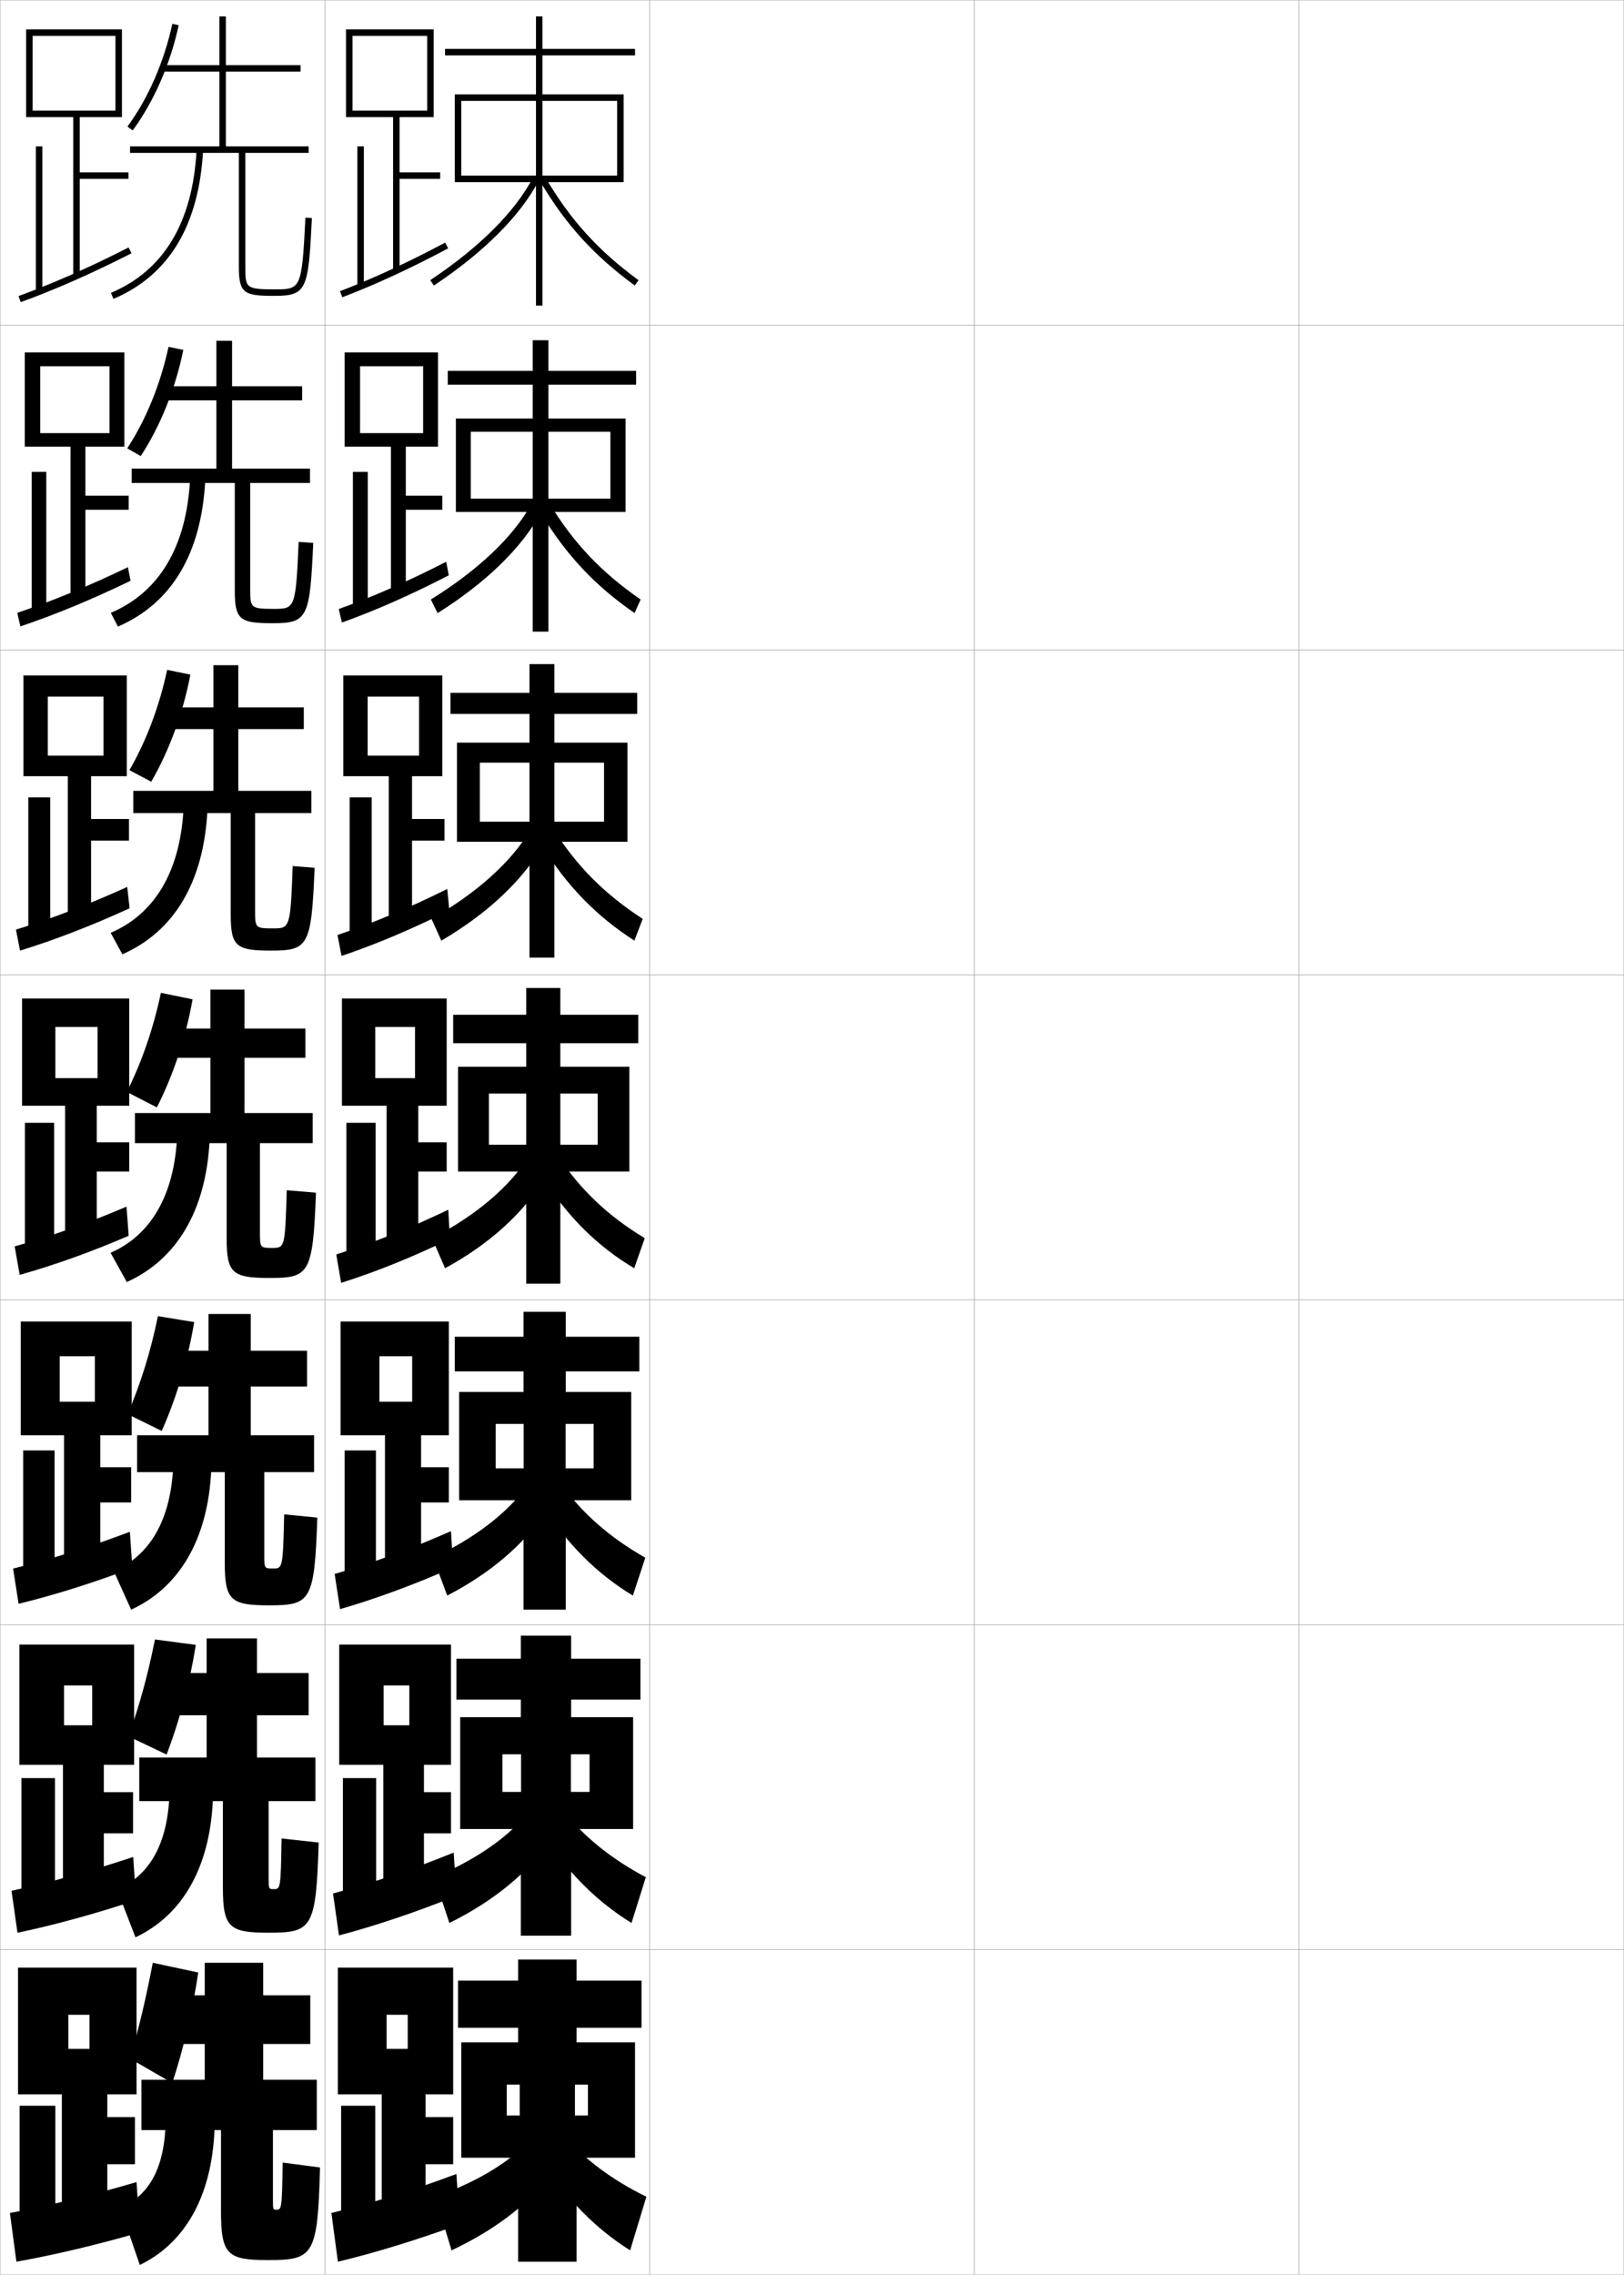 <?xml version="1.0" encoding="utf-8"?>
<!-- Generator: Adobe Illustrator 11 Build 225, SVG Export Plug-In . SVG Version: 6.0.0 Build 78)  -->
<!DOCTYPE svg PUBLIC "-//W3C//DTD SVG 1.0//EN"    "http://www.w3.org/TR/2001/REC-SVG-20010904/DTD/svg10.dtd">
<svg  xmlns="http://www.w3.org/2000/svg" xmlns:xlink="http://www.w3.org/1999/xlink" xmlns:a="http://ns.adobe.com/AdobeSVGViewerExtensions/3.0/"
	 width="500.1" height="700.1" viewBox="0 0 500.1 700.1"
	 overflow="visible" enable-background="new 0 0 500.1 700.1" xml:space="preserve">
		<g id="glyphs">
			<g>
				<rect x="0.05" y="0.05" fill="none" stroke="#999999" stroke-width="0.1" width="100" height="100"/> 
				<rect x="0.05" y="100.05" fill="none" stroke="#999999" stroke-width="0.1" width="100" height="100"/> 
				<rect x="0.05" y="200.05" fill="none" stroke="#999999" stroke-width="0.1" width="100" height="100"/> 
				<rect x="0.05" y="300.05" fill="none" stroke="#999999" stroke-width="0.1" width="100" height="100"/> 
				<rect x="0.05" y="400.05" fill="none" stroke="#999999" stroke-width="0.1" width="100" height="100"/> 
				<rect x="0.05" y="500.05" fill="none" stroke="#999999" stroke-width="0.1" width="100" height="100"/> 
				<rect x="0.05" y="600.05" fill="none" stroke="#999999" stroke-width="0.1" width="100" height="100"/> 
				<rect x="100.05" y="0.05" fill="none" stroke="#999999" stroke-width="0.1" width="100" height="100"/> 
				<rect x="100.05" y="100.05" fill="none" stroke="#999999" stroke-width="0.1" width="100" height="100"/> 
				<rect x="100.05" y="200.05" fill="none" stroke="#999999" stroke-width="0.1" width="100" height="100"/> 
				<rect x="100.05" y="300.05" fill="none" stroke="#999999" stroke-width="0.1" width="100" height="100"/> 
				<rect x="100.05" y="400.05" fill="none" stroke="#999999" stroke-width="0.1" width="100" height="100"/> 
				<rect x="100.05" y="500.05" fill="none" stroke="#999999" stroke-width="0.1" width="100" height="100"/> 
				<rect x="100.05" y="600.05" fill="none" stroke="#999999" stroke-width="0.1" width="100" height="100"/> 
				<rect x="200.05" y="0.05" fill="none" stroke="#999999" stroke-width="0.1" width="100" height="100"/> 
				<rect x="200.05" y="100.05" fill="none" stroke="#999999" stroke-width="0.1" width="100" height="100"/> 
				<rect x="200.05" y="200.05" fill="none" stroke="#999999" stroke-width="0.1" width="100" height="100"/> 
				<rect x="200.05" y="300.05" fill="none" stroke="#999999" stroke-width="0.1" width="100" height="100"/> 
				<rect x="200.05" y="400.05" fill="none" stroke="#999999" stroke-width="0.1" width="100" height="100"/> 
				<rect x="200.05" y="500.05" fill="none" stroke="#999999" stroke-width="0.1" width="100" height="100"/> 
				<rect x="200.05" y="600.05" fill="none" stroke="#999999" stroke-width="0.1" width="100" height="100"/> 
				<rect x="300.05" y="0.05" fill="none" stroke="#999999" stroke-width="0.1" width="100" height="100"/> 
				<rect x="300.05" y="100.05" fill="none" stroke="#999999" stroke-width="0.1" width="100" height="100"/> 
				<rect x="300.05" y="200.05" fill="none" stroke="#999999" stroke-width="0.1" width="100" height="100"/> 
				<rect x="300.05" y="300.05" fill="none" stroke="#999999" stroke-width="0.1" width="100" height="100"/> 
				<rect x="300.05" y="400.05" fill="none" stroke="#999999" stroke-width="0.1" width="100" height="100"/> 
				<rect x="300.05" y="500.05" fill="none" stroke="#999999" stroke-width="0.1" width="100" height="100"/> 
				<rect x="300.05" y="600.05" fill="none" stroke="#999999" stroke-width="0.1" width="100" height="100"/> 
				<rect x="400.05" y="0.05" fill="none" stroke="#999999" stroke-width="0.1" width="100" height="100"/> 
				<rect x="400.05" y="100.05" fill="none" stroke="#999999" stroke-width="0.1" width="100" height="100"/> 
				<rect x="400.05" y="200.05" fill="none" stroke="#999999" stroke-width="0.1" width="100" height="100"/> 
				<rect x="400.05" y="300.05" fill="none" stroke="#999999" stroke-width="0.1" width="100" height="100"/> 
				<rect x="400.05" y="400.05" fill="none" stroke="#999999" stroke-width="0.1" width="100" height="100"/> 
				<rect x="400.05" y="500.05" fill="none" stroke="#999999" stroke-width="0.1" width="100" height="100"/> 
				<rect x="400.05" y="600.05" fill="none" stroke="#999999" stroke-width="0.1" width="100" height="100"/> 
			</g>
			<g>
				<polygon points="19.05,685.05 33.05,685.05 33.05,666.05 41.55,666.05 
					41.55,651.55 33.05,651.55 33.05,644.55 42.05,644.55 42.05,605.55 
					5.55,605.55 5.55,644.55 21.05,644.55 21.05,620.05 27.55,620.05 
					27.55,630.55 21.05,630.55 21.05,644.55 19.05,644.55 "/>
				<rect x="6.05" y="648.05" width="11" height="37"/> 
				<path d="M3.05,681.05l2,15c11.748-2.1,24.712-5.171,38-9l-1-15.5
					C28.129,675.611,15.333,678.753,3.05,681.05z"/>
			</g>
			<g>
				<g>
					<polygon points="31.966,564.216 40.966,564.216 40.966,551.55 31.966,551.55 
						31.966,543.133 41.3,543.133 41.3,506.133 5.966,506.133 5.966,543.133 
						19.716,543.133 19.716,518.717 28.383,518.717 28.383,530.967 19.716,530.967 
						19.716,543.133 19.383,543.133 19.383,584.133 31.966,584.133 "/>
					<rect x="6.591" y="547.216" width="10.333" height="37.751"/> 
					<path d="M3.539,581.892l1.848,12.922c11.375-2.391,23.811-5.795,36.518-10.008
						l-0.884-13.323C27.769,575.883,15.375,579.353,3.539,581.892z"/>
				</g>
				<g>
					<polygon points="30.883,462.383 40.383,462.383 40.383,451.55 30.883,451.55 
						30.883,441.716 40.55,441.716 40.55,406.716 6.383,406.716 6.383,441.716 
						18.383,441.716 18.383,417.384 29.216,417.384 29.216,431.384 18.383,431.384 
						18.383,441.716 19.716,441.716 19.716,483.216 30.883,483.216 "/>
					<rect x="7.133" y="446.383" width="9.667" height="38.501"/> 
					<path d="M4.027,482.733l1.697,10.844c11.002-2.682,22.91-6.42,35.037-11.016
						l-0.769-11.146C27.409,476.154,15.417,479.952,4.027,482.733z"/>
				</g>
				<g>
					<polygon points="29.8,360.55 39.8,360.55 39.8,351.55 29.8,351.55 
						29.8,340.3 39.8,340.3 39.8,307.3 6.8,307.3 6.8,340.3 
						17.05,340.3 17.05,316.05 30.05,316.05 30.05,331.8 17.05,331.8 
						17.05,340.3 20.05,340.3 20.05,382.3 29.8,382.3 "/>
					<rect x="7.675" y="345.55" width="9" height="39.25"/> 
					<path d="M4.517,383.575l1.545,8.765c10.629-2.972,22.009-7.043,33.555-12.021
						l-0.653-8.972C27.05,376.426,15.46,380.551,4.517,383.575z"/>
				</g>
				<g>
					<polygon points="28.05,258.717 39.717,258.717 39.717,252.05 28.05,252.05 
						28.05,238.883 39.05,238.883 39.05,207.883 7.217,207.883 7.217,238.883 
						14.717,238.883 14.717,214.383 31.883,214.383 31.883,232.55 14.717,232.55 
						14.717,238.883 20.883,238.883 20.883,283.05 28.05,283.05 "/>
					<rect x="8.717" y="245.383" width="6.75" height="41"/> 
					<path d="M4.914,286.087l1.258,6.47c10.649-3.278,22.061-7.68,33.74-13.031
						l-0.738-6.575C27.274,278.356,15.747,282.783,4.914,286.087z"/>
				</g>
				<g>
					<polygon points="26.3,156.883 39.633,156.883 39.633,152.55 26.3,152.55 
						26.3,137.467 38.3,137.467 38.3,108.467 7.633,108.467 7.633,137.467 
						12.383,137.467 12.383,112.716 33.717,112.716 33.717,133.3 12.383,133.3 
						12.383,137.467 21.716,137.467 21.716,183.8 26.3,183.8 "/>
					<rect x="9.758" y="145.217" width="4.5" height="42.75"/> 
					<path d="M5.311,188.599l0.971,4.175c10.669-3.584,22.113-8.316,33.927-14.041
						l-0.824-4.178C27.498,180.287,16.034,185.016,5.311,188.599z"/>
				</g>
			</g>
			<g>
				<polygon points="22.55,36.05 22.55,84.55 24.55,84.55 24.55,55.05 
					39.55,55.05 39.55,53.05 24.55,53.05 24.55,36.05 37.55,36.05 
					37.55,9.05 8.05,9.05 8.05,36.05 10.05,36.05 10.05,11.05 
					35.55,11.05 35.55,34.05 10.05,34.05 10.05,36.05 "/>
				<rect x="11.05" y="45.05" width="2" height="44.5"/> 
				<path d="M5.708,91.11l0.684,1.88c10.689-3.891,22.166-8.953,34.113-15.05
					l-0.91-1.781C27.722,82.218,16.32,87.248,5.708,91.11z"/>
			</g>
			<g>
				<path d="M39.244,38.957l1.611,1.186c6.527-8.867,11.561-20.367,14.172-32.38
					l-1.955-0.426C50.52,19.082,45.609,30.312,39.244,38.957z"/>
				<path d="M94.051,67c-1.097,22.05-1.413,22.05-9.501,22.05c-9,0-9-0.529-9-7v-35h19.5v-2
					h-25.5v-23h23v-2h-23v-15h-2v15h-17.5v2h17.5v23h-27.5v2h33.5v35c0,8.334,1.662,9,11,9
					c10.021,0,10.408-2.028,11.499-23.95L94.051,67z"/>
				<path d="M34.161,90.129l0.777,1.843c17.104-7.227,26.393-22.658,27.61-45.869
					l-1.998-0.105C59.378,68.378,50.499,83.227,34.161,90.129z"/>
			</g>
			<g>
				<path d="M40.05,633.55l13,7.5c3.551-10.848,6.361-22.878,8-34l-14-3
					C45.029,614.641,42.864,623.812,40.05,633.55z"/>
				<path d="M68.05,655.55v25c0,13.381,2.044,15,14.5,15c14.047,0,15.271-1.375,16-28.5l-11.5-1.5
					c-0.223,14.394-0.328,14.5-2,14.5c-0.969,0-1-0.036-1-3v-21.5h13.5v-15.5h-16.5v-11h14.5v-15h-14.5v-10h-18v10
					H50.579v15h12.471v11h-19.5v15.5H68.05z"/>
				<path d="M51.05,652.55c-0.348,14.953-5.153,23.008-14,27l6,17.5
					c13.703-6.604,22.118-20.798,23-41.5L51.05,652.55z"/>
			</g>
			<g>
				<path d="M39.864,237.019l6.704,3.562c5.535-9.528,9.838-21.232,12.057-32.96
					l-7.152-1.475C49.046,217.495,45.046,228.009,39.864,237.019z"/>
				<path d="M90.133,266.533c-0.699,19.137-0.86,19.184-6.124,19.184
					c-5.452,0-5.459-0.186-5.459-5.667v-29.833h17.333v-6.834h-22.5v-19h20.167v-6.667
					H73.383v-13h-7.667v13H48.56v6.667h17.157v19H41.05v6.834h30v31.333
					c0,9.854,1.823,11,12.5,11c11.446,0,12.35-1.472,13.333-25.483L90.133,266.533z"/>
				<path d="M34.087,287.076l3.592,6.614c15.736-6.914,25.092-21.97,26.204-44.457
					l-7.333-1.035C55.646,268.285,47.537,281.313,34.087,287.076z"/>
			</g>
			<g>
				<path d="M39.179,137.987l4.158,2.374c6.031-9.198,10.699-20.799,13.114-32.67
					l-4.553-0.951C49.407,118.288,44.952,129.16,39.179,137.987z"/>
				<path d="M72.3,148.633v33.166c0,9.094,1.742,10,11.75,10
					c10.734,0,11.379-1.75,12.416-24.717l-4.5-0.316
					c-0.89,20.594-1.127,20.617-7.747,20.617c-7.166,0-7.169-0.358-7.169-6.334
					v-32.416h18.417v-4.417h-24v-21h21.583v-4.333H71.466v-14h-4.833v14H49.304v4.333
					h17.329v21H40.55v4.417H72.3z"/>
				<path d="M34.124,188.603l2.185,4.229c16.42-7.071,25.742-22.314,26.907-45.163
					l-4.666-0.57C57.511,168.332,49.018,182.27,34.124,188.603z"/>
			</g>
			<g>
				<g>
					<path d="M39.05,336.05l9.25,4.75c5.039-9.858,8.977-21.664,11-33.25l-9.75-2
						C47.185,316.702,43.64,326.857,39.05,336.05z"/>
					<path d="M88.3,366.3c-0.507,17.68-0.594,17.75-4.5,17.75c-3.739,0-3.75-0.014-3.75-5v-27.25
						h16.25v-9.25h-21v-17h18.75v-9h-18.75v-12h-10.5v12H47.814v9h16.985v17h-23.25v9.25h28.25v29.5
						c0,10.613,1.903,12,13.25,12c12.159,0,13.32-1.193,14.25-26.25L88.3,366.3z"/>
					<path d="M34.05,385.55l5,9c15.053-6.758,24.441-21.625,25.5-43.75l-10-1.5
						C53.779,368.239,46.057,380.356,34.05,385.55z"/>
				</g>
				<g>
					<path d="M39.3,435.216l10.5,5.168c4.543-10.189,8.104-22.069,10-33.5l-11.167-1.834
						C46.383,416.015,43.298,425.843,39.3,435.216z"/>
					<path d="M87.508,466.05c-0.387,16.584-0.472,16.666-3.442,16.666
						c-2.667,0-2.683-0.021-2.683-4.332v-25.334h15.334v-11.334h-19.5v-15h17.333v-11
						H77.217v-11.332h-13v11.332H48.736v11h15.48v15h-22v11.334h27v28
						c0,11.535,1.95,13,13.666,13c12.789,0,13.971-1.254,14.834-27L87.508,466.05z"/>
					<path d="M35.05,483.55l5.333,11.834c14.604-6.707,23.667-21.35,24.667-43
						l-11.667-2C52.754,467.993,46.003,478.757,35.05,483.55z"/>
				</g>
				<g>
					<path d="M39.55,534.383l11.75,5.584c4.047-10.519,7.233-22.474,9-33.75l-12.583-1.667
						C45.581,515.328,42.956,524.827,39.55,534.383z"/>
					<path d="M68.633,554.3v26.5c0,12.458,1.997,14,14.083,14
						c13.418,0,14.621-1.314,15.417-27.75l-11.417-1.25
						c-0.267,15.489-0.351,15.583-2.386,15.583c-1.594,0-1.614-0.028-1.614-3.666
						v-23.417h14.417v-13.417h-18v-13h15.917v-13H79.133v-10.666h-15.5v10.666H49.658v13
						h13.976v13h-20.75v13.417H68.633z"/>
					<path d="M36.05,581.55l5.667,14.667c14.153-6.656,22.893-21.074,23.833-42.25
						l-13.333-2.5C51.728,567.748,45.95,577.157,36.05,581.55z"/>
				</g>
			</g>
			<g>
				<polygon points="121.05,36.05 121.05,83.05 123.05,83.05 123.05,55.05 
					135.55,55.05 135.55,53.05 123.05,53.05 123.05,36.05 133.55,36.05 
					133.55,9.05 106.55,9.05 106.55,36.05 108.55,36.05 108.55,11.05 
					131.55,11.05 131.55,34.05 108.55,34.05 108.55,36.05 "/>
				<rect x="110.05" y="45.05" width="2" height="43"/> 
				<path d="M104.694,89.615l0.711,1.869c10.134-3.857,21.106-8.922,32.614-15.052
					l-0.939-1.766C125.646,80.758,114.749,85.787,104.694,89.615z"/>
			</g>
			<g>
				<g>
					<polygon points="128.8,360.55 137.55,360.55 137.55,351.55 128.8,351.55 
						128.8,340.3 137.55,340.3 137.55,307.3 105.3,307.3 105.3,340.3 
						115.55,340.3 115.55,316.05 127.8,316.05 127.8,331.8 115.55,331.8 
						115.55,340.3 119.05,340.3 119.05,384.8 128.8,384.8 "/>
					<rect x="106.675" y="345.55" width="9" height="41.75"/> 
					<path d="M103.55,386.05l1.5,8.75c10.611-3.337,21.973-7.909,33.5-13.5l-0.5-9
						C126.118,378.011,114.511,382.649,103.55,386.05z"/>
				</g>
				<g>
					<polygon points="129.675,462.384 138.217,462.384 138.217,451.55 129.675,451.55 
						129.675,441.716 138.217,441.716 138.217,406.716 104.883,406.716 104.883,441.716 
						116.842,441.716 116.842,417.384 126.925,417.384 126.925,431.384 116.842,431.384 
						116.842,441.716 118.55,441.716 118.55,484.884 129.675,484.884 "/>
					<rect x="106.133" y="446.384" width="9.625" height="40.166"/> 
					<path d="M103.05,484.384l1.667,10.832c10.836-3.118,22.874-7.543,34.833-12.832
						l-0.667-11.168C126.348,476.733,114.398,481.149,103.05,484.384z"/>
				</g>
				<g>
					<polygon points="130.55,564.217 138.883,564.217 138.883,551.55 130.55,551.55 
						130.55,543.133 138.883,543.133 138.883,506.133 104.467,506.133 104.467,543.133 
						118.133,543.133 118.133,518.717 126.05,518.717 126.05,530.967 118.133,530.967 
						118.133,543.133 118.05,543.133 118.05,584.967 130.55,584.967 "/>
					<rect x="105.591" y="547.217" width="10.25" height="38.583"/> 
					<path d="M102.55,582.717l1.833,12.916c11.061-2.9,23.776-7.178,36.167-12.166
						l-0.833-13.334C126.577,575.457,114.286,579.649,102.55,582.717z"/>
				</g>
			</g>
			<g>
				<polygon points="117.55,685.05 131.05,685.05 131.05,666.05 139.55,666.05 
					139.55,651.55 131.05,651.55 131.05,644.55 139.55,644.55 139.55,605.55 
					104.05,605.55 104.05,644.55 119.05,644.55 119.05,620.05 125.55,620.05 
					125.55,630.55 119.05,630.55 119.05,644.55 117.55,644.55 "/>
				<rect x="105.05" y="648.05" width="10.5" height="37"/> 
				<path d="M102.05,681.05l2,15c11.285-2.683,24.678-6.812,37.5-11.5l-1-15.5
					C126.806,674.181,114.174,678.149,102.05,681.05z"/>
			</g>
			<g>
				<polygon points="195.55,17.05 195.55,15.05 167.05,15.05 167.05,5.05 
					165.05,5.05 165.05,15.05 137.05,15.05 137.05,17.05 165.05,17.05 
					165.05,29.05 140.05,29.05 140.05,56.05 142.05,56.05 142.05,31.05 
					165.05,31.05 165.05,54.05 142.05,54.05 142.05,56.05 165.05,56.05 
					165.05,94.05 167.05,94.05 167.05,56.05 190.05,56.05 190.05,54.05 
					167.05,54.05 167.05,31.05 190.05,31.05 190.05,56.05 192.05,56.05 
					192.05,29.05 167.05,29.05 167.05,17.05 "/>
				<path d="M132.495,86.218l1.109,1.664c15.487-10.32,26.668-21.514,32.332-32.369
					l-1.773-0.926C158.654,65.146,147.704,76.083,132.495,86.218z"/>
				<path d="M166.188,55.556c7.833,13.348,16.587,23.008,29.271,32.301l1.182-1.613
					c-12.45-9.121-21.042-18.602-28.729-31.699L166.188,55.556z"/>
			</g>
			<g>
				<g>
					<polygon points="164.049,153.466 144.966,153.466 144.966,157.55 164.049,157.55 
						164.049,194.383 168.883,194.383 168.883,157.55 187.967,157.55 187.967,153.466 
						168.883,153.466 168.883,132.883 187.967,132.883 187.967,157.55 192.633,157.55 
						192.633,128.8 168.883,128.8 168.883,118.383 195.883,118.383 195.883,114.133 
						168.883,114.133 168.883,104.716 164.049,104.716 164.049,114.133 137.883,114.133 
						137.883,118.383 164.049,118.383 164.049,128.8 140.383,128.8 140.383,157.55 
						144.966,157.55 144.966,132.883 164.049,132.883 "/>
					<path d="M132.68,184.495l2.073,4.192c14.838-9.323,25.729-19.934,31.638-30.58
						l-2.766-2.95C158.1,165.104,147.412,175.377,132.68,184.495z"/>
					<path d="M169.291,155.046c7.363,12.104,15.934,21.127,27.985,29.466l-1.871,4.158
						c-12.187-8.414-21.066-17.837-28.931-30.867L169.291,155.046z"/>
				</g>
				<g>
					<polygon points="163.05,252.883 147.758,252.883 147.758,259.05 163.05,259.05 
						163.05,294.716 170.716,294.716 170.716,259.05 186.008,259.05 186.008,252.883 
						170.716,252.883 170.716,234.716 186.008,234.716 186.008,259.05 193.216,259.05 
						193.216,228.55 170.716,228.55 170.716,219.716 196.216,219.716 196.216,213.216 
						170.716,213.216 170.716,204.383 163.05,204.383 163.05,213.216 138.716,213.216 
						138.716,219.716 163.05,219.716 163.05,228.55 140.716,228.55 140.716,259.05 
						147.758,259.05 147.758,234.716 163.05,234.716 "/>
					<path d="M132.865,282.772l3.037,6.721c14.189-8.325,24.79-18.355,30.944-28.79
						l-3.758-4.976C157.545,265.062,147.121,274.672,132.865,282.772z"/>
					<path d="M170.67,255.548c7.039,11.11,15.589,19.676,27.243,27.233l-2.561,6.704
						c-11.688-7.535-20.693-16.722-28.59-29.434L170.67,255.548z"/>
				</g>
				<g>
					<polygon points="162.05,352.3 150.55,352.3 150.55,360.55 162.05,360.55 
						162.05,395.05 172.55,395.05 172.55,360.55 184.05,360.55 184.05,352.3 
						172.55,352.3 172.55,336.55 184.05,336.55 184.05,360.55 193.8,360.55 
						193.8,328.3 172.55,328.3 172.55,321.05 196.55,321.05 196.55,312.3 
						172.55,312.3 172.55,304.05 162.05,304.05 162.05,312.3 139.55,312.3 
						139.55,321.05 162.05,321.05 162.05,328.3 141.05,328.3 141.05,360.55 
						150.55,360.55 150.55,336.55 162.05,336.55 "/>
					<path d="M133.05,381.05l4,9.25c13.541-7.327,23.852-16.776,30.25-27l-4.75-7
						C156.991,365.021,146.829,373.967,133.05,381.05z"/>
					<path d="M172.05,356.05c6.715,10.116,15.244,18.226,26.5,25l-3.25,9.25
						c-11.189-6.655-20.321-15.606-28.25-28L172.05,356.05z"/>
				</g>
				<g>
					<polygon points="161.258,451.884 152.633,451.884 152.633,461.716 161.217,461.716 
						161.217,495.384 174.217,495.384 174.217,461.716 182.8,461.716 182.8,451.884 
						174.175,451.884 174.175,438.216 182.8,438.216 182.8,461.716 194.383,461.716 
						194.383,428.384 174.217,428.384 174.217,422.05 196.883,422.05 196.883,411.384 
						174.217,411.384 174.217,403.716 161.217,403.716 161.217,411.384 140.05,411.384 
						140.05,422.05 161.217,422.05 161.217,428.384 141.383,428.384 141.383,461.716 
						152.633,461.716 152.633,438.216 161.258,438.216 "/>
					<path d="M133.383,479.384l4.333,11.666c13.302-6.883,23.591-15.793,29.833-25.166
						l-6-7.668C155.919,465.749,146.134,473.417,133.383,479.384z"/>
					<path d="M172.717,456.55c6.341,8.977,15.042,16.646,26,22.834l-3.833,11.666
						c-10.991-6.643-20.223-15.801-27.833-27.834L172.717,456.55z"/>
				</g>
				<g>
					<polygon points="160.466,551.467 154.716,551.467 154.716,562.883 160.383,562.883 
						160.383,595.717 175.883,595.717 175.883,562.883 181.55,562.883 181.55,551.467 
						175.8,551.467 175.8,539.883 181.55,539.883 181.55,562.883 194.967,562.883 
						194.967,528.467 175.883,528.467 175.883,523.05 197.216,523.05 197.216,510.467 
						175.883,510.467 175.883,503.383 160.383,503.383 160.383,510.467 140.55,510.467 
						140.55,523.05 160.383,523.05 160.383,528.467 141.716,528.467 141.716,562.883 
						154.716,562.883 154.716,539.883 160.466,539.883 "/>
					<path d="M133.717,577.717l4.667,14.083c13.062-6.438,23.33-14.811,29.417-23.333
						l-7.25-8.334C154.848,566.477,145.438,572.868,133.717,577.717z"/>
					<path d="M173.383,557.05c5.967,7.836,14.84,15.065,25.5,20.667l-4.417,14.083
						c-10.792-6.631-20.125-15.996-27.417-27.667L173.383,557.05z"/>
				</g>
			</g>
			<g>
				<polygon points="126.883,258.716 136.883,258.716 136.883,252.05 126.883,252.05 
					126.883,238.883 136.216,238.883 136.216,207.883 105.716,207.883 105.716,238.883 
					113.216,238.883 113.216,214.383 129.05,214.383 129.05,232.55 113.216,232.55 
					113.216,238.883 119.716,238.883 119.716,284.217 126.883,284.217 "/>
				<rect x="107.675" y="245.383" width="6.791" height="42.167"/> 
				<path d="M103.931,287.738l1.237,6.456c10.452-3.51,21.685-8.247,33.205-14.017
					l-0.646-6.588C125.96,279.426,114.59,284.195,103.931,287.738z"/>
			</g>
			<g>
				<polygon points="124.966,156.883 136.216,156.883 136.216,152.55 124.966,152.55 
					124.966,137.466 134.883,137.466 134.883,108.466 106.133,108.466 106.133,137.466 
					110.883,137.466 110.883,112.716 130.3,112.716 130.3,133.299 110.883,133.299 
					110.883,137.466 120.383,137.466 120.383,182.633 124.966,182.633 "/>
				<rect x="108.675" y="145.216" width="4.583" height="42.583"/> 
				<path d="M104.312,187.427l0.974,4.163c10.293-3.684,21.396-8.584,32.91-14.535
					l-0.793-4.177C125.803,178.842,114.669,183.741,104.312,187.427z"/>
			</g>
			<g>
				<polygon points="160.05,651.05 156.05,651.05 156.05,664.05 159.55,664.05 
					159.55,696.05 177.55,696.05 177.55,664.05 181.05,664.05 181.05,651.05 
					177.05,651.05 177.05,641.55 181.05,641.55 181.05,664.05 195.55,664.05 
					195.55,628.55 177.55,628.55 177.55,624.05 197.55,624.05 197.55,609.55 
					177.55,609.55 177.55,603.05 159.55,603.05 159.55,609.55 141.05,609.55 
					141.05,624.05 159.55,624.05 159.55,628.55 142.05,628.55 142.05,664.05 
					156.05,664.05 156.05,641.55 160.05,641.55 "/>
				<path d="M159.55,662.05c-5.774,5.155-14.807,10.269-25.5,14l5,16.5
					c12.823-5.993,23.069-13.827,29-21.5L159.55,662.05z"/>
				<path d="M174.05,657.55c5.593,6.695,14.639,13.485,25,18.5l-5,16.5
					c-10.594-6.619-20.026-16.191-27-27.5L174.05,657.55z"/>
			</g>
		</g>
	</svg>
